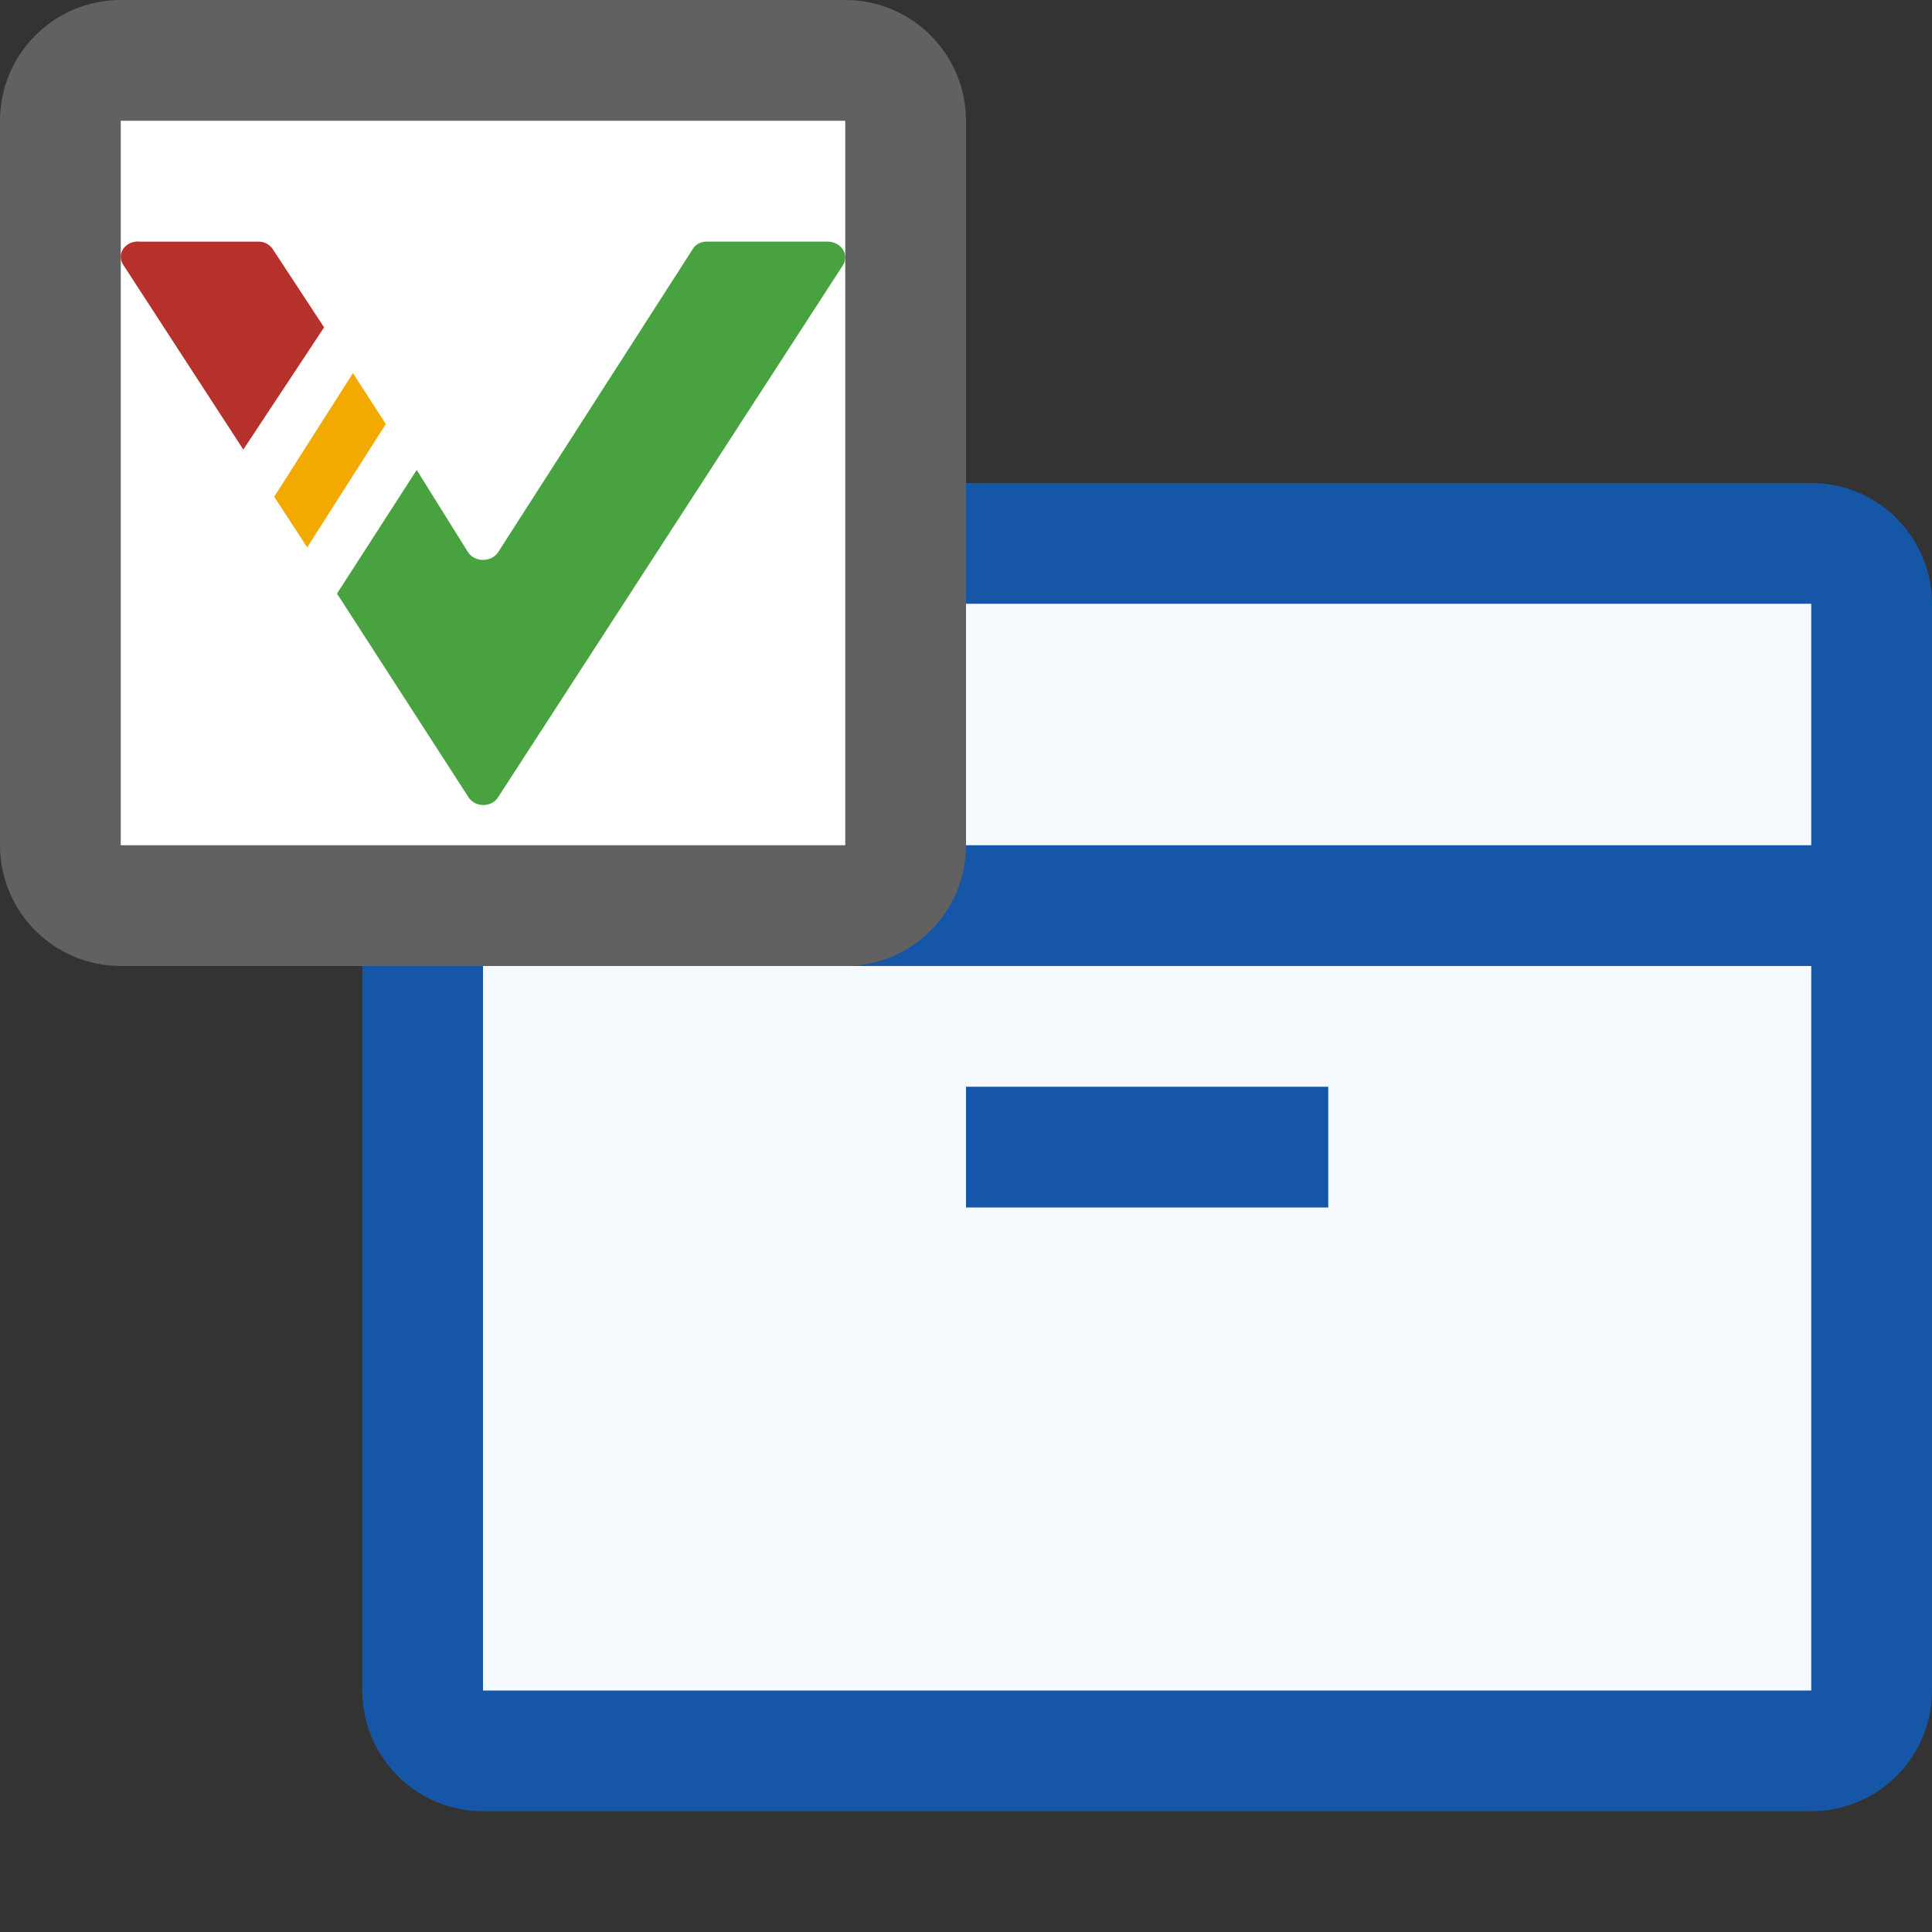 <svg width="16" height="16" viewBox="0 0 16 16" fill="none" xmlns="http://www.w3.org/2000/svg">
<rect x="0" y="0" width="16" height="16" fill="#333333" stroke="none"/>
<path d="M15 4.5H4C3.724 4.5 3.5 4.724 3.5 5V14C3.5 14.276 3.724 14.5 4 14.5H15C15.276 14.5 15.5 14.276 15.5 14V5C15.5 4.724 15.276 4.5 15 4.5Z" fill="#F5FAFF"/>
<path d="M3.5 7.5H15.5M4 4.5H15C15.276 4.5 15.5 4.724 15.5 5V14C15.5 14.276 15.276 14.5 15 14.5H4C3.724 14.5 3.5 14.276 3.5 14V5C3.5 4.724 3.724 4.5 4 4.5Z" stroke="#1656A7"/>
<path d="M8.5 9.5H10.5" stroke="#1656A8" stroke-linecap="square"/>
<path d="M0.5 1C0.5 0.724 0.724 0.5 1 0.5H7C7.276 0.5 7.5 0.724 7.5 1V7C7.5 7.276 7.276 7.5 7 7.5H1C0.724 7.5 0.5 7.276 0.5 7V1Z" fill="#FFFFFF" stroke="#616161"/>
<path d="M2.147 2.001H1.159C1.133 1.998 1.107 2.002 1.083 2.011C1.059 2.021 1.039 2.036 1.024 2.056C1.009 2.075 1.001 2.098 1 2.122C0.999 2.145 1.005 2.169 1.018 2.189L2.015 3.723L2.684 2.711L2.258 2.062C2.247 2.045 2.231 2.03 2.211 2.019C2.192 2.008 2.17 2.002 2.147 2.001Z" fill="#B7312C"/>
<path d="M2.923 3.09L2.271 4.114L2.544 4.533L3.195 3.512L2.923 3.09Z" fill="#F2A900"/>
<path d="M5.735 2.066L4.124 4.575C4.111 4.594 4.093 4.61 4.071 4.621C4.05 4.631 4.025 4.637 4.001 4.637C3.976 4.637 3.951 4.631 3.93 4.621C3.908 4.61 3.89 4.594 3.877 4.575L3.451 3.892L2.791 4.916L3.881 6.604C3.894 6.623 3.911 6.639 3.933 6.65C3.954 6.661 3.978 6.667 4.003 6.667C4.027 6.667 4.051 6.661 4.073 6.65C4.094 6.639 4.112 6.623 4.124 6.604L6.983 2.193C6.995 2.173 7 2.151 7 2.129C7 2.107 6.993 2.085 6.98 2.066C6.968 2.047 6.95 2.031 6.929 2.02C6.908 2.008 6.884 2.002 6.859 2.001H5.854C5.829 2 5.805 2.006 5.784 2.018C5.762 2.029 5.745 2.046 5.735 2.066Z" fill="#48A23F"/>
</svg>
